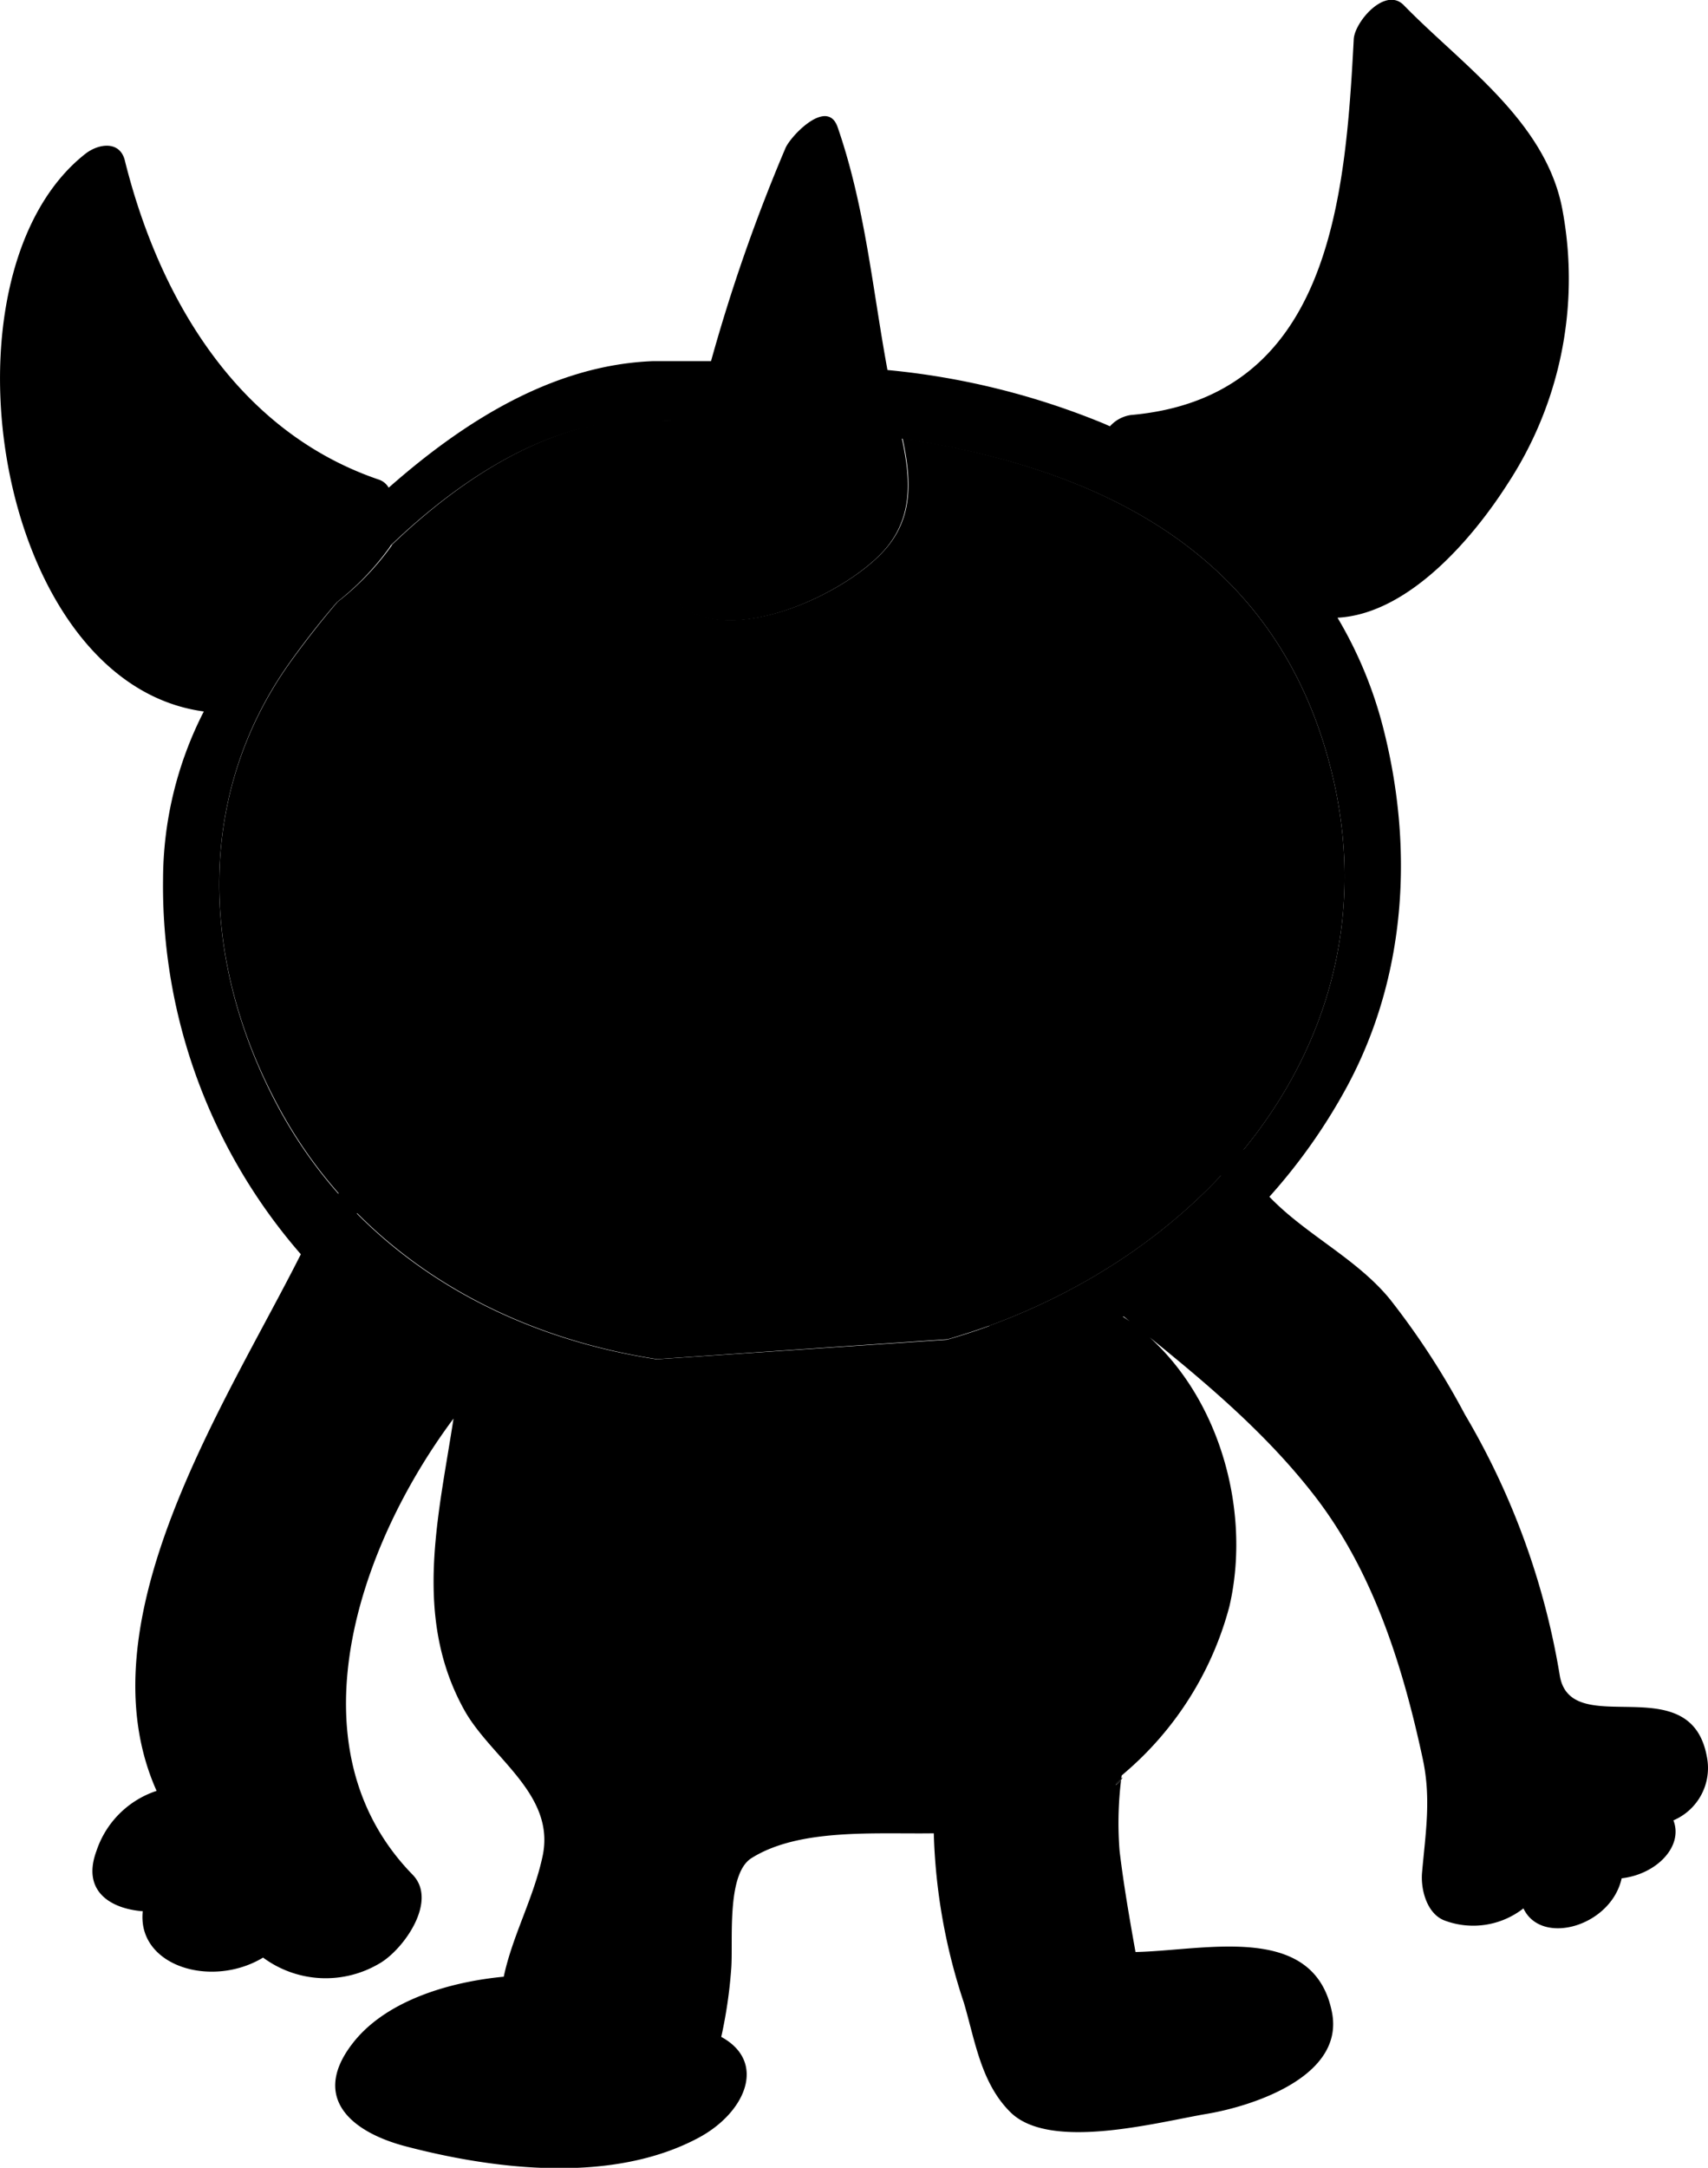 <svg class="monster" xmlns="http://www.w3.org/2000/svg" viewBox="0 0 113.55 144.06">
  <g id="Objects">
    <path d="M74.63,118.11c-.88.79-.27.5,0,0Z" class="cls-1"/>
    <path d="M87.87,49C83.61,36,72.22,31,60,29.12c.54,2.5.77,5-.94,7.14-2.82,3.55-13,8-15.19,2l0-.06c0-.08-.06-.15-.08-.23a1.77,1.77,0,0,1,.17-1.32c.74-2.9,1.47-5.79,2.24-8.68-1.37,0-2.72-.06-4-.07-5.86.23-11.5,3.86-16.12,8.28l-.08.13A17.9,17.9,0,0,1,22.44,40c-1.17,1.37-2.24,2.75-3.18,4.06-6.2,8.7-5.94,19.52-1,29,5.2,10.07,14.87,15.64,25.42,17.26L63,89c.95-.28,1.88-.58,2.8-.91C82.12,82.13,93.67,66.77,87.87,49Z" class="pink-fill"/>
    <path d="M113.48,116.77c-1.08-6.07-9.09-1-9.79-5.46A50.05,50.05,0,0,0,97.39,94a51.24,51.24,0,0,0-5-7.68c-2.23-2.71-5.58-4.27-8-6.79a38.17,38.17,0,0,0,5.15-7.3c4-7.4,4.46-16,2.38-24a27.68,27.68,0,0,0-3-7.18c4.72-.25,9-5.28,11.31-8.9a24.85,24.85,0,0,0,3.68-18c-1-6-6.64-9.76-10.59-13.81C92.1-.9,90.09,1.42,90,2.58c-.56,10.68-1.59,23.84-14.82,25a2.32,2.32,0,0,0-1.39.75l-.38-.17A50.1,50.1,0,0,0,59,24.59c-1-5.41-1.48-10.84-3.31-16.13-.68-2-3.13.58-3.47,1.38A114.46,114.46,0,0,0,47.27,24l-3.88,0c-6.63.26-12.55,4-17.55,8.41a1.19,1.19,0,0,0-.69-.55c-9.35-3.2-14.55-12-16.84-21.15C8,9.33,6.57,9.53,5.69,10.21c-10.22,8-6.11,35.19,7.86,37.07a24.58,24.58,0,0,0-2.71,11.14A37.26,37.26,0,0,0,20,83.35c-5,9.93-14.62,24.4-9.59,35.66a6.29,6.29,0,0,0-4,4c-1,2.71,1,3.84,3.08,4-.38,3.64,4.57,5.15,8,3.08a7,7,0,0,0,7.72.4c1.58-.89,3.94-4.15,2.22-5.91-8.16-8.36-3.72-21.68,2.72-30.31-1,6.53-2.71,13.17.7,19.34,1.77,3.21,6.11,5.61,5.22,9.75-.6,2.8-2,5.26-2.58,8-3.58.34-7.66,1.55-9.88,4.22-3,3.64-.49,6.05,3.39,7.06,6,1.57,13.74,2.47,19.43-.57,3.15-1.68,4.57-5.05,1.52-6.71a31.33,31.33,0,0,0,.66-4.5c.15-1.77-.35-6.31,1.35-7.38,3.18-2,8.22-1.59,12.12-1.65a38.84,38.84,0,0,0,2,11.26c.75,2.54,1.14,5.35,3.1,7.28,2.64,2.6,9.8.65,13.08.1,3-.51,9.14-2.47,8.29-6.75-1.19-6-8.4-4.1-13.06-4-.4-2.24-.79-4.47-1.06-6.73a23.6,23.6,0,0,1,.14-5l.16-.14a21.91,21.91,0,0,0,7-11.09c1.61-6.91-1.06-15.34-7.09-19.27l.07,0h0c4.49,3.6,9,7.21,12.55,11.74,4,5.08,6,11.46,7.34,17.72.55,2.62.17,4.87-.06,7.49-.1,1.12.32,2.75,1.51,3.19a5.42,5.42,0,0,0,5.23-.81c1.19,2.53,5.83,1.19,6.53-2,2.3-.26,4.12-2.11,3.44-3.85A3.78,3.78,0,0,0,113.48,116.77Zm-38.85,1.35c-.27.5-.88.79,0,0Zm-8.87-30c-.92.34-1.86.64-2.8.91L43.65,90.33c-10.55-1.61-20.23-7.19-25.42-17.26-4.91-9.5-5.16-20.32,1-29,.94-1.32,2-2.69,3.18-4.06a17.9,17.9,0,0,0,3.49-3.64l.08-.13c4.62-4.42,10.25-8.05,16.12-8.28,1.32,0,2.67,0,4,.07-.77,2.88-1.5,5.78-2.24,8.68A1.77,1.77,0,0,0,43.75,38c0,.08.06.15.08.23l0,.06c2.21,6,12.37,1.53,15.19-2,1.71-2.16,1.48-4.65.94-7.14C72.22,31,83.61,36,87.87,49,93.67,66.77,82.12,82.13,65.76,88.1Z"/>
    <path d="M83.65,77.07l-.17-.41c-.16-.39-.51-.41-.85-.24-2.17-1.58-3.4-6.64-5.26-8.29-.52-.46-1.21.19-1.49.6C74.24,71.14,72.54,73.51,71,76c-2.7-1.92-5.05-4.23-7.61-6.32-.51-.42-1.25.14-1.49.6a31,31,0,0,1-5.15,7.14c-1.86-3.09-4.28-8.64-8.37-6.83-3.14,1.39-6.58,5.14-8.63,8.37-1.72-2.41-4.59-6.52-7.35-5.66C28.67,74.4,25.83,78,22.14,79.47c-1,.42-1,2.29.31,1.74a29.76,29.76,0,0,0,7.94-4.89c3.46-2.89,6.43,2.53,8.38,5,.48.62,1.32.14,1.62-.44,1.46-2.8,4.11-5.25,6.44-7.31,4.17-3.67,6.65,3,8.66,5.95a.82.82,0,0,0,1.24,0A33.32,33.32,0,0,0,62.66,72a82.16,82.16,0,0,0,7.6,6.22c.57.38,1.19-.12,1.49-.6,1.51-2.42,3.17-4.74,4.79-7.08,1.8,2.37,3.05,7.31,5.72,8.2C83.13,79,84,77.82,83.65,77.07Z"/>
    <path d="M83.64,49.7a10.21,10.21,0,0,0-4.47-5.45c-2.11-1.15-4.21-.92-6.51-1.14a1.79,1.79,0,0,0-1.22.39c-4.65,2.21-9,9-7.07,14.21,2.15,5.86,10.29,7.46,15.38,4.65C84.15,59.94,85.34,54.13,83.64,49.7Z"/>
    <path d="M40.69,47.86c-2.49-1.26-4.67-1-7.3-1.32A1.82,1.82,0,0,0,32,47c-5.46,2.74-10.17,9.54-6.35,15.46,2.94,4.55,11,5.84,15.71,3.85a9.32,9.32,0,0,0,5-12.66A12.61,12.61,0,0,0,40.69,47.86Z"/>
    <path d="M34.27,53.56c-2.32,1.19-3.16,3.47-.77,5.11,5,3.42,7-5.61.77-5.11Z" class="pink-fill"/>
    <path d="M73.73,50.61c-2.32,1.19-3.16,3.47-.77,5.11,5,3.42,7-5.61.77-5.11Z" class="pink-fill"/>
    </g>
</svg>
